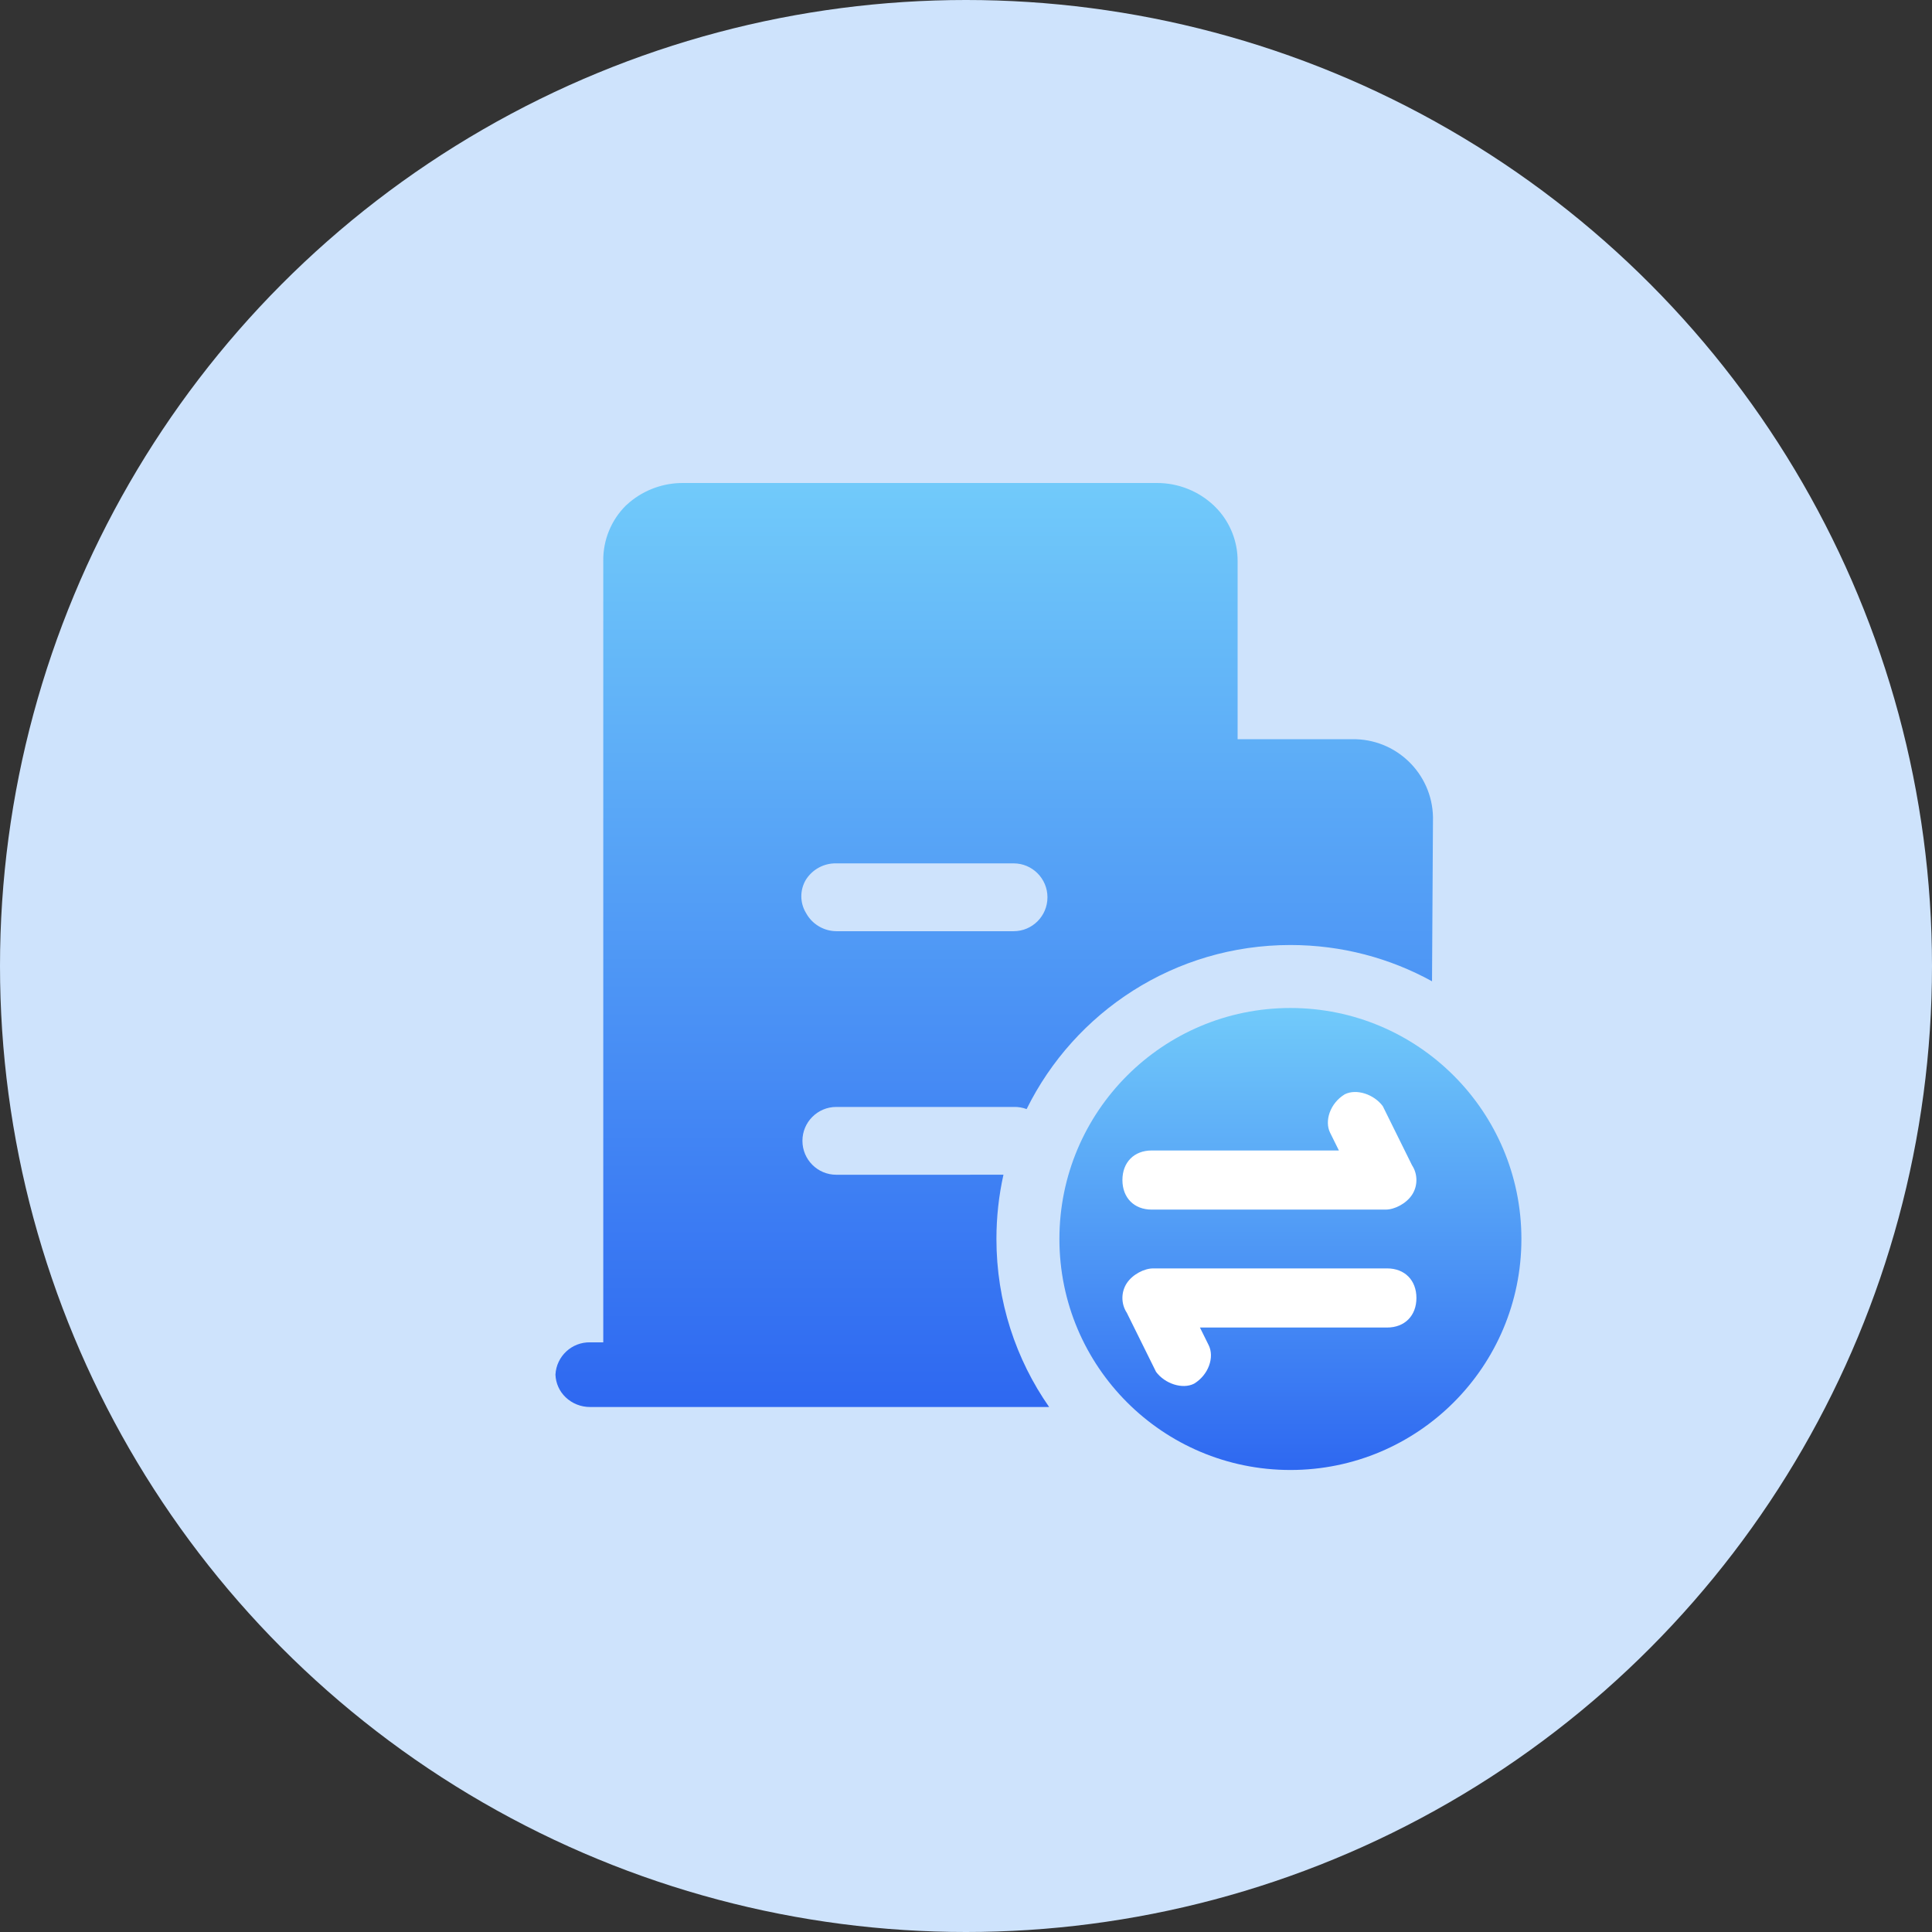 <?xml version="1.0" encoding="UTF-8"?>
<svg width="80px" height="80px" viewBox="0 0 80 80" version="1.1" xmlns="http://www.w3.org/2000/svg" xmlns:xlink="http://www.w3.org/1999/xlink">
    <rect x="0" y="0" width="80" height="80" fill="#333333" stroke="none"/>
    <!-- Generator: Sketch 60 (88103) - https://sketch.com -->
    <title>编组 4</title>
    <desc>Created with Sketch.</desc>
    <defs>
        <linearGradient x1="50%" y1="0%" x2="50%" y2="100%" id="linearGradient-1">
            <stop stop-color="#71CAFA" offset="0%"></stop>
            <stop stop-color="#2E68F1" offset="100%"></stop>
        </linearGradient>
        <linearGradient x1="50%" y1="0%" x2="50%" y2="100%" id="linearGradient-2">
            <stop stop-color="#71CAFA" offset="0%"></stop>
            <stop stop-color="#2E68F1" offset="100%"></stop>
        </linearGradient>
    </defs>
    <g id="页面-1" stroke="none" stroke-width="1" fill="none" fill-rule="evenodd">
        <g id="我的2" transform="translate(-79, -439)">
            <g id="列表" transform="translate(30, 355)">
                <g id="编组-4" transform="translate(49, 84)">
                    <circle id="椭圆形" fill="#CEE3FC" cx="40" cy="40" r="40"></circle>
                    <g id="图标01" transform="translate(23, 20)" fill-rule="nonzero">
                        <path d="M24.894,7.79400964e-05 C25.776,-0.006 26.626,0.33 27.266,0.936 L27.266,0.936 L27.418,1.09 C27.951,1.672 28.249,2.436 28.247,3.23 L28.247,3.23 L28.247,10.609 L32.984,10.609 C34.798,10.575 36.298,12.016 36.337,13.83 L36.337,13.83 L36.297,20.633 C34.558,19.675 32.559,19.131 30.433,19.131 C25.641,19.131 21.496,21.9 19.51,25.925 C19.343,25.862 19.164,25.831 18.98,25.836 L18.98,25.836 L11.629,25.836 C10.855,25.836 10.227,26.464 10.227,27.239 C10.227,28.015 10.854,28.644 11.629,28.644 L11.629,28.644 L18.551,28.643 C18.36,29.5 18.26,30.39 18.26,31.304 C18.26,33.891 19.066,36.289 20.442,38.261 L1.439,38.261 C1.06,38.264 0.694,38.119 0.421,37.858 C0.164,37.613 0.014,37.277 -1.8438584e-12,36.922 C0.039,36.16 0.676,35.567 1.439,35.583 L1.439,35.583 L1.98,35.583 L1.98,3.221 C1.97,2.365 2.306,1.54 2.913,0.936 L2.913,0.936 L3.077,0.791 C3.693,0.278 4.471,-0.003 5.277,7.79400964e-05 L5.277,7.79400964e-05 Z M18.972,15.75 L11.619,15.75 C11.111,15.742 10.637,16.001 10.367,16.433 C10.119,16.852 10.119,17.373 10.367,17.791 L10.367,17.791 L10.441,17.914 C10.704,18.31 11.148,18.554 11.629,18.559 L11.629,18.559 L18.972,18.559 C19.745,18.559 20.373,17.931 20.373,17.155 C20.373,16.379 19.745,15.75 18.972,15.75 L18.972,15.75 Z" id="形状结合" fill="url(#linearGradient-1)"></path>
                        <g id="切换" transform="translate(20.868, 21.739)">
                            <circle id="椭圆形" fill="url(#linearGradient-2)" cx="9.565" cy="9.565" r="9.565"></circle>
                            <path d="M3.82,8.348 L13.511,8.348 C13.874,8.348 14.359,8.103 14.601,7.736 C14.843,7.369 14.843,6.879 14.601,6.512 L13.39,4.064 C13.026,3.574 12.299,3.329 11.815,3.574 C11.209,3.941 10.967,4.676 11.209,5.165 L11.573,5.9 L3.82,5.9 C3.093,5.9 2.609,6.389 2.609,7.124 C2.609,7.858 3.093,8.348 3.82,8.348 Z M13.571,10.783 L3.881,10.783 C3.517,10.783 3.033,11.027 2.79,11.395 C2.548,11.762 2.548,12.251 2.79,12.619 L4.002,15.067 C4.365,15.556 5.092,15.801 5.576,15.556 C6.182,15.189 6.424,14.455 6.182,13.965 L5.819,13.231 L13.571,13.231 C14.298,13.231 14.783,12.741 14.783,12.007 C14.783,11.272 14.298,10.783 13.571,10.783 L13.571,10.783 Z" id="形状" fill="#FFFFFF"></path>
                        </g>
                    </g>
                </g>
            </g>
        </g>
    </g>
</svg>